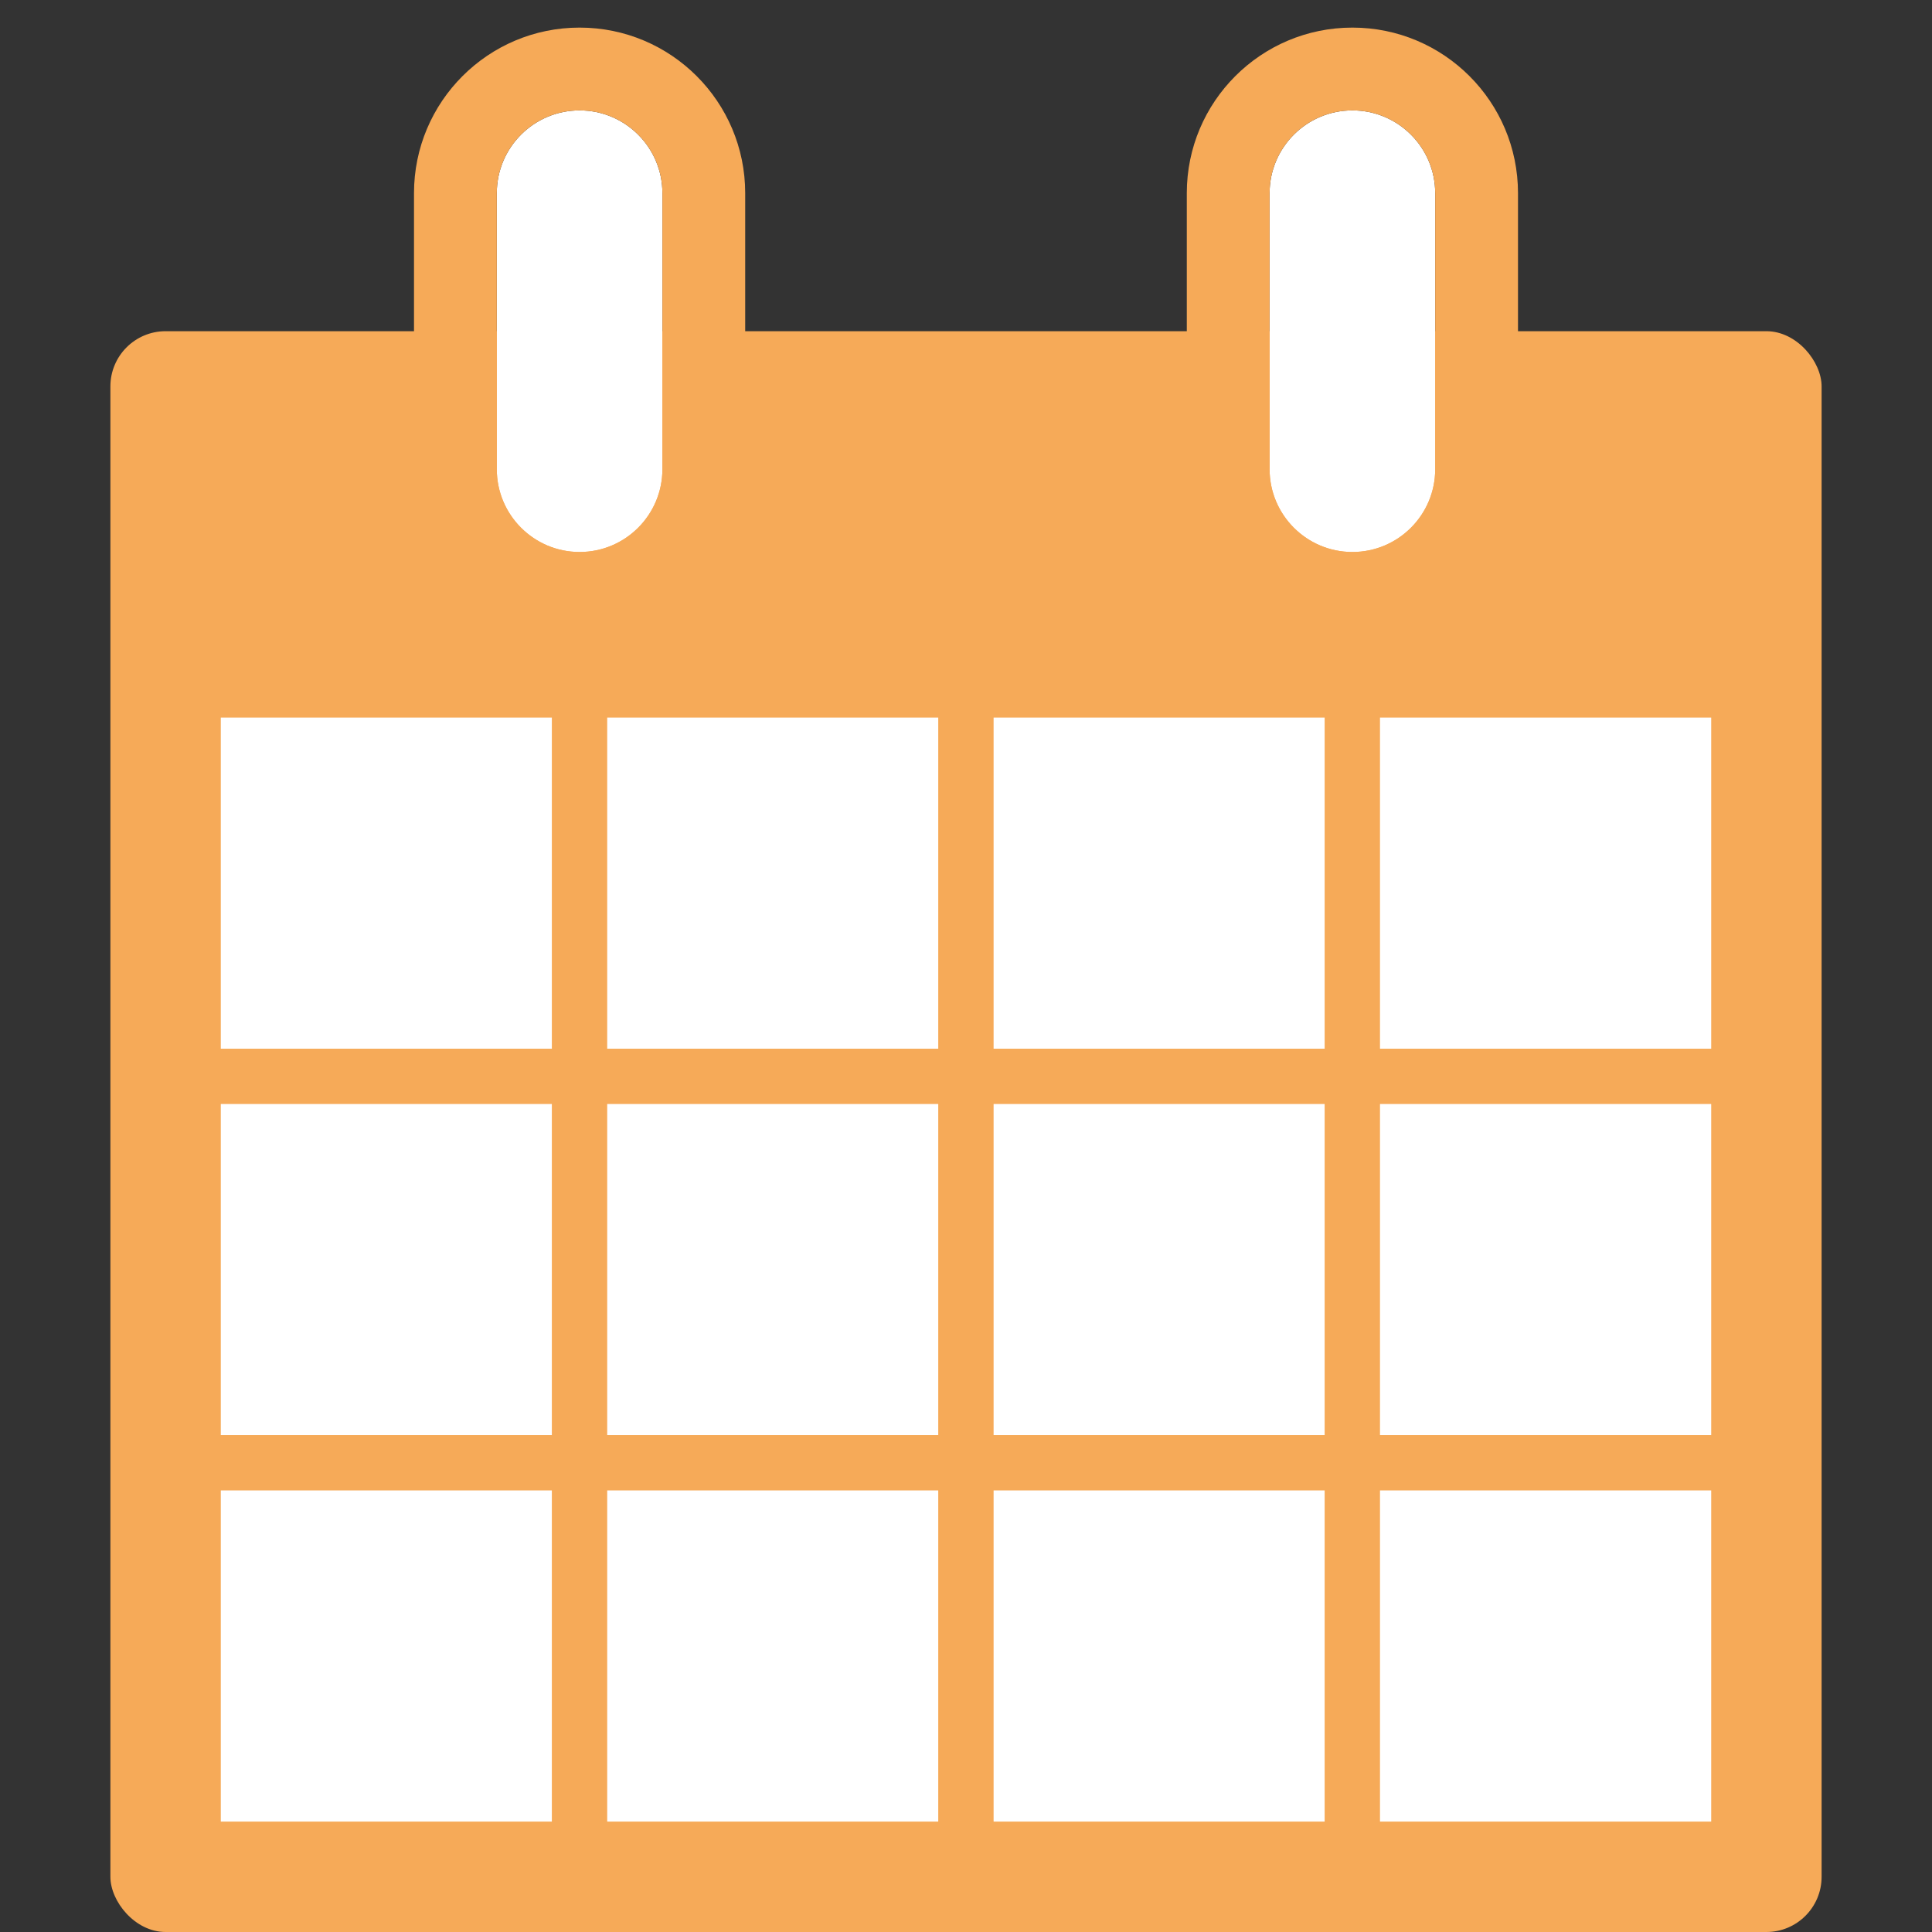 <svg width="35" height="35" viewBox="0 0 35 35" fill="none" xmlns="http://www.w3.org/2000/svg">
<rect x="0" y="0" width="35" height="35" fill="#333333" stroke="none"/>
<rect x="2" y="6" width="31" height="29" rx="1" fill="#F6AA58"/>
<rect x="3.5" y="12.5" width="7" height="7" fill="white" stroke="#F6AA58"/>
<rect x="10.5" y="12.5" width="7" height="7" fill="white" stroke="#F6AA58"/>
<rect x="17.5" y="12.5" width="7" height="7" fill="white" stroke="#F6AA58"/>
<rect x="24.5" y="12.5" width="7" height="7" fill="white" stroke="#F6AA58"/>
<rect x="3.5" y="19.5" width="7" height="7" fill="white" stroke="#F6AA58"/>
<rect x="10.5" y="19.5" width="7" height="7" fill="white" stroke="#F6AA58"/>
<rect x="17.5" y="19.5" width="7" height="7" fill="white" stroke="#F6AA58"/>
<rect x="24.5" y="19.5" width="7" height="7" fill="white" stroke="#F6AA58"/>
<rect x="3.5" y="26.5" width="7" height="7" fill="white" stroke="#F6AA58"/>
<rect x="10.5" y="26.5" width="7" height="7" fill="white" stroke="#F6AA58"/>
<rect x="17.5" y="26.5" width="7" height="7" fill="white" stroke="#F6AA58"/>
<rect x="24.5" y="26.5" width="7" height="7" fill="white" stroke="#F6AA58"/>
<path d="M9 3.5C9 2.672 9.672 2 10.5 2C11.328 2 12 2.672 12 3.5V8.5C12 9.328 11.328 10 10.5 10C9.672 10 9 9.328 9 8.5V3.5Z" fill="white"/>
<path fill-rule="evenodd" clip-rule="evenodd" d="M13.5 3.5V8.5C13.5 10.157 12.157 11.5 10.5 11.5C8.843 11.5 7.5 10.157 7.5 8.5V3.5C7.5 1.843 8.843 0.5 10.5 0.5C12.157 0.5 13.5 1.843 13.5 3.5ZM10.5 2C9.672 2 9 2.672 9 3.5V8.5C9 9.328 9.672 10 10.5 10C11.328 10 12 9.328 12 8.5V3.5C12 2.672 11.328 2 10.5 2Z" fill="#F6AA58"/>
<path d="M23 3.5C23 2.672 23.672 2 24.5 2C25.328 2 26 2.672 26 3.5V8.5C26 9.328 25.328 10 24.5 10C23.672 10 23 9.328 23 8.5V3.5Z" fill="white"/>
<path fill-rule="evenodd" clip-rule="evenodd" d="M27.5 3.5V8.5C27.5 10.157 26.157 11.5 24.5 11.5C22.843 11.5 21.5 10.157 21.5 8.5V3.5C21.5 1.843 22.843 0.5 24.5 0.5C26.157 0.5 27.5 1.843 27.5 3.5ZM24.5 2C23.672 2 23 2.672 23 3.5V8.5C23 9.328 23.672 10 24.5 10C25.328 10 26 9.328 26 8.5V3.5C26 2.672 25.328 2 24.5 2Z" fill="#F6AA58"/>
</svg>
